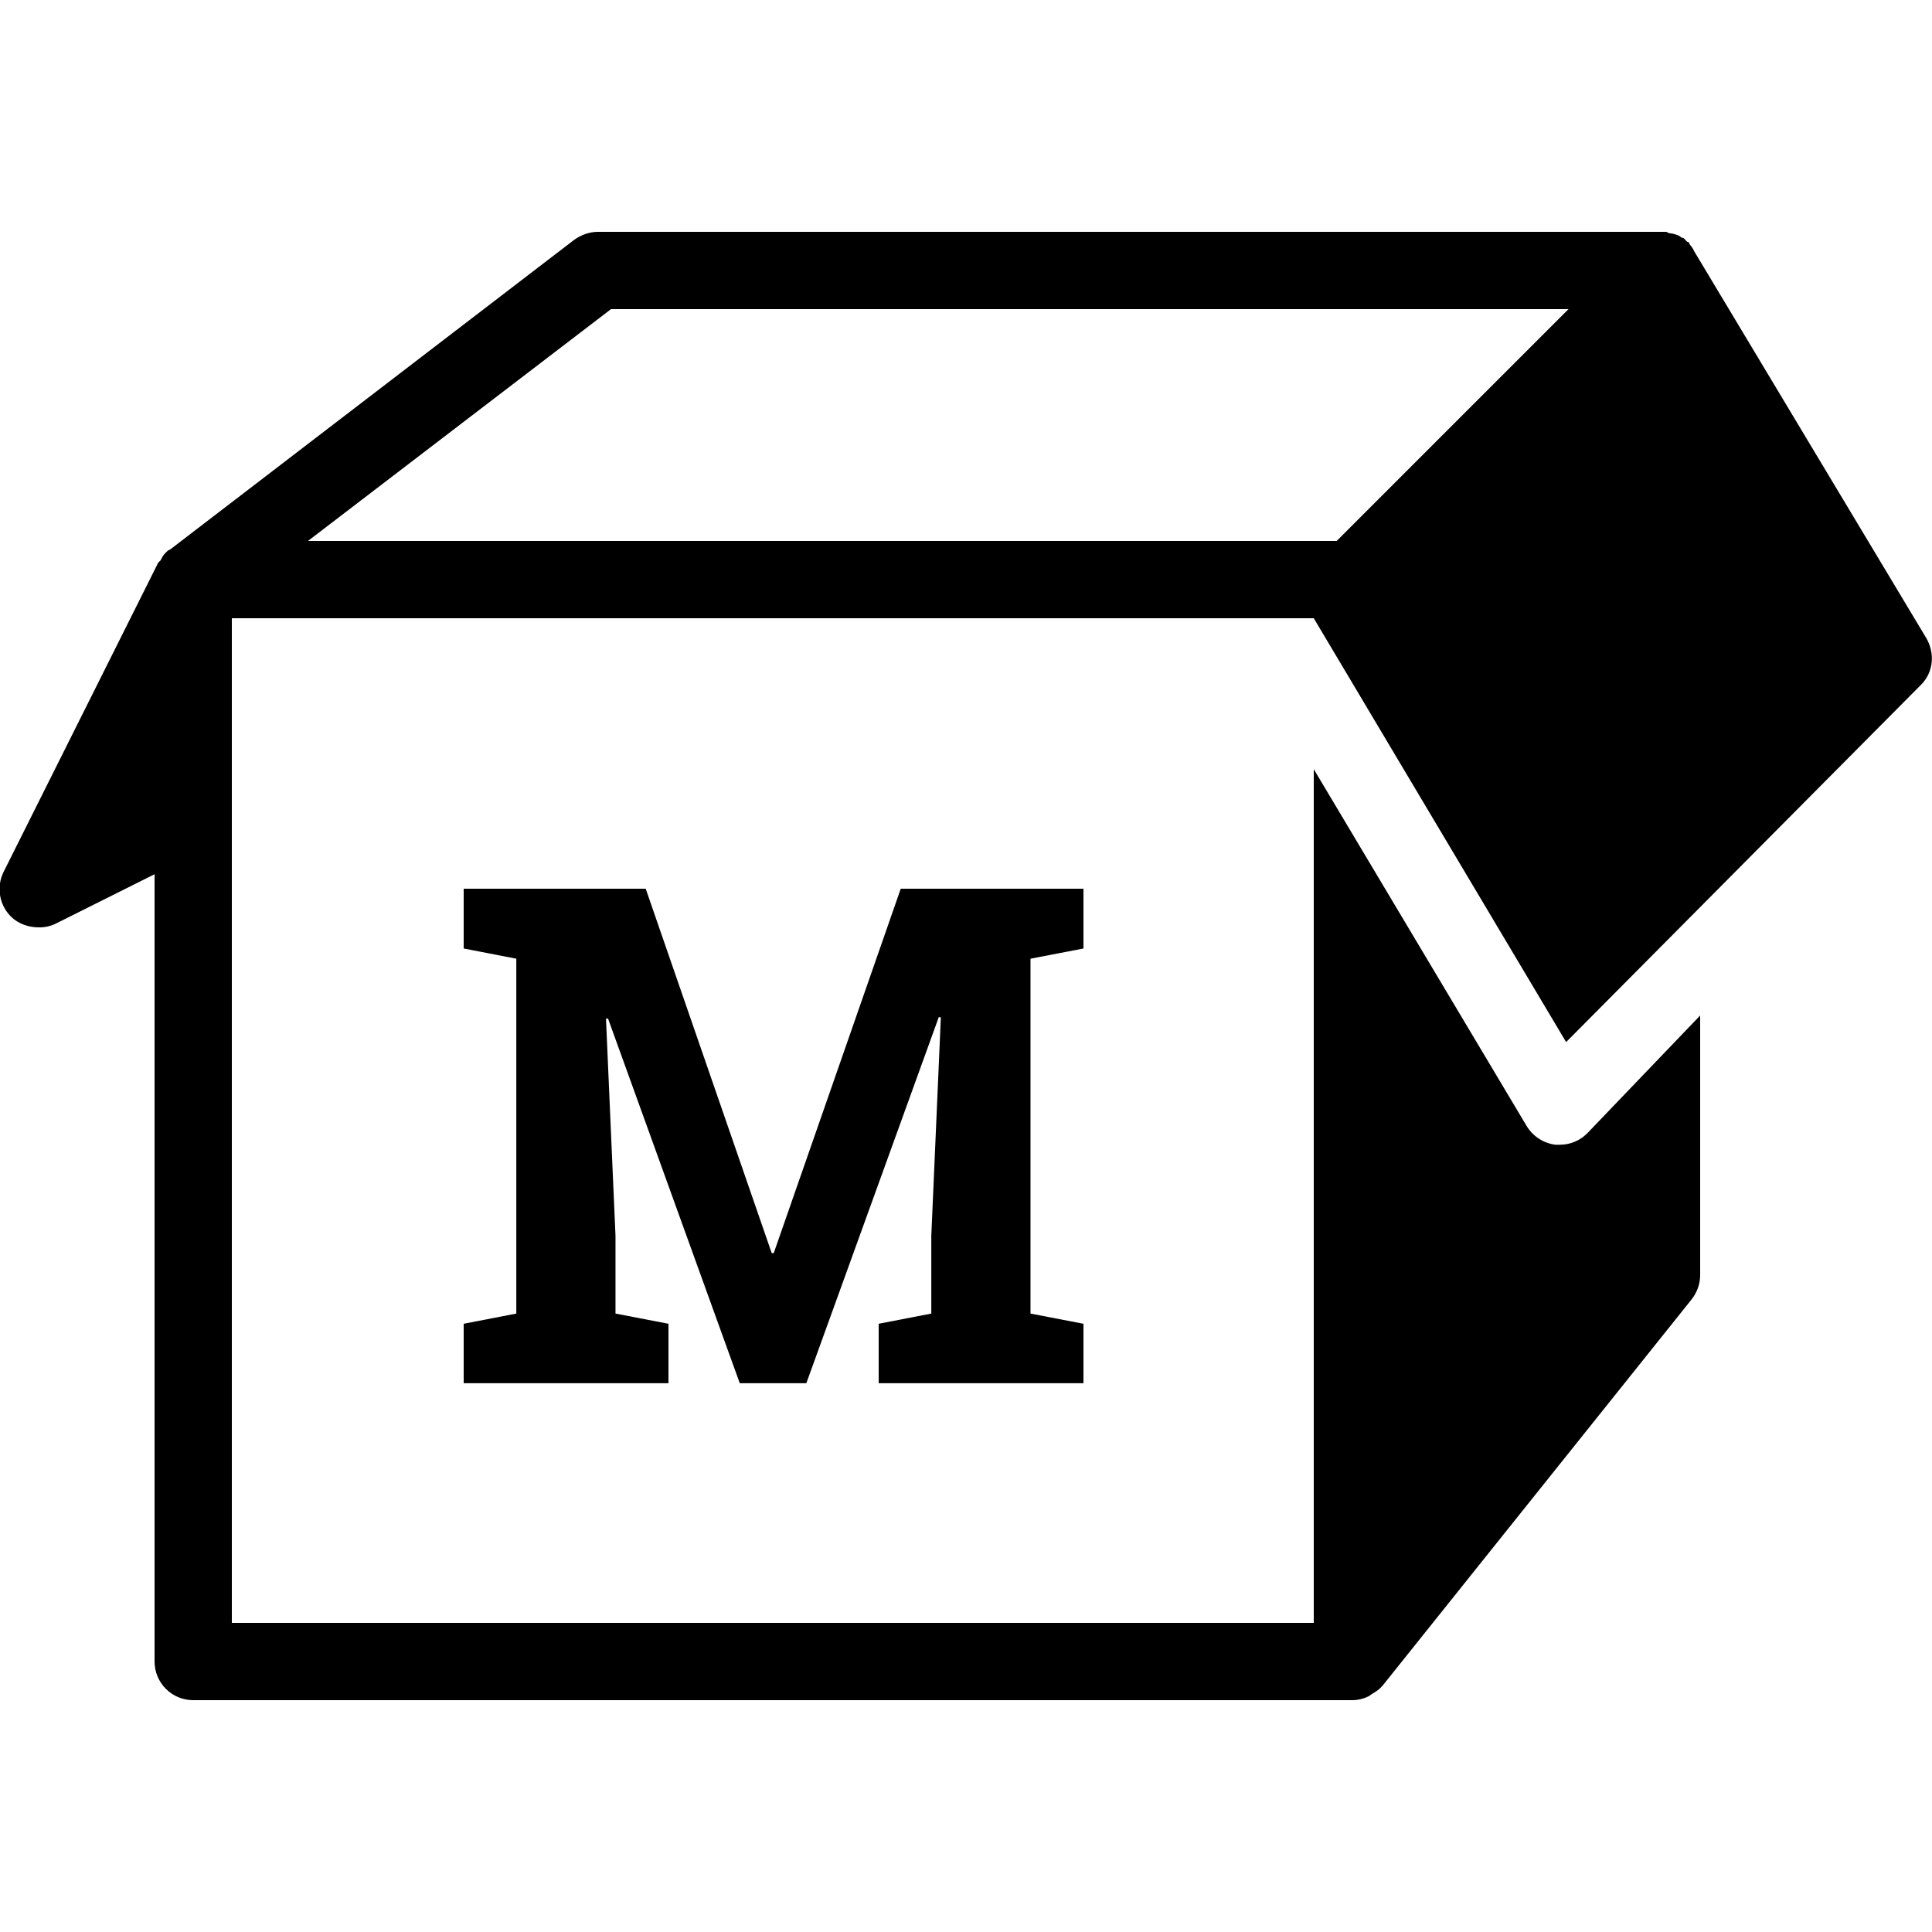<svg  viewBox="0 0 50 50" fill="currentColor" xmlns="http://www.w3.org/2000/svg">
<g clip-path="url(#clip0)">
<path d="M15.469 6C15.25 6 15.019 6.086 14.844 6.219L4.406 14.219C4.391 14.23 4.359 14.239 4.344 14.25L4.312 14.281C4.293 14.301 4.266 14.324 4.25 14.344C4.21 14.391 4.187 14.449 4.156 14.5C4.145 14.52 4.106 14.543 4.094 14.563L0.094 22.563C-0.098 22.949 -0.023 23.414 0.281 23.719C0.473 23.91 0.742 24 1 24C1.151 24.004 1.301 23.972 1.438 23.906L4 22.625V43C4 43.265 4.105 43.52 4.293 43.707C4.48 43.895 4.734 44 5 44H35C35.14 44 35.279 43.968 35.406 43.906C35.441 43.891 35.469 43.863 35.5 43.844C35.59 43.789 35.684 43.734 35.75 43.656L35.781 43.625L43.781 33.625C43.921 33.445 44 33.227 44 33V26.281L41.094 29.313C41.001 29.411 40.89 29.49 40.766 29.543C40.643 29.597 40.509 29.625 40.375 29.625C40.34 29.625 40.285 29.629 40.25 29.625C40.095 29.605 39.947 29.549 39.816 29.462C39.687 29.376 39.578 29.26 39.5 29.125L34 19.906V42H6V16H34L40.531 26.969L49.719 17.719C50.043 17.395 50.082 16.895 49.844 16.5L43.844 6.5C43.836 6.484 43.824 6.453 43.812 6.437C43.785 6.392 43.754 6.35 43.719 6.312C43.711 6.305 43.727 6.289 43.719 6.282C43.703 6.266 43.672 6.266 43.656 6.25C43.621 6.219 43.602 6.184 43.563 6.156C43.555 6.152 43.539 6.16 43.531 6.156C43.5 6.136 43.469 6.109 43.438 6.094C43.406 6.078 43.375 6.074 43.344 6.062C43.289 6.043 43.246 6.043 43.187 6.032C43.168 6.027 43.145 6.004 43.125 6C43.109 5.996 43.078 6.004 43.062 6H43H15.469ZM15.813 8H40.593L34.593 14H7.97L15.813 8Z" />
<path d="M24.349 26.331L24.296 26.322L20.868 35.797H19.145L15.735 26.357L15.683 26.366L15.929 31.982V33.995L17.3 34.259V35.797H12V34.259L13.362 33.995V24.811L12 24.547V23H13.362H16.711L19.972 32.431H20.024L23.311 23H28.04V24.547L26.669 24.811V33.995L28.04 34.259V35.797H22.74V34.259L24.102 33.995V31.982L24.349 26.331Z"/>
</g>
<defs>
<clipPath id="clip0">
<rect width="50" height="50"/>
</clipPath>
</defs>
</svg>

